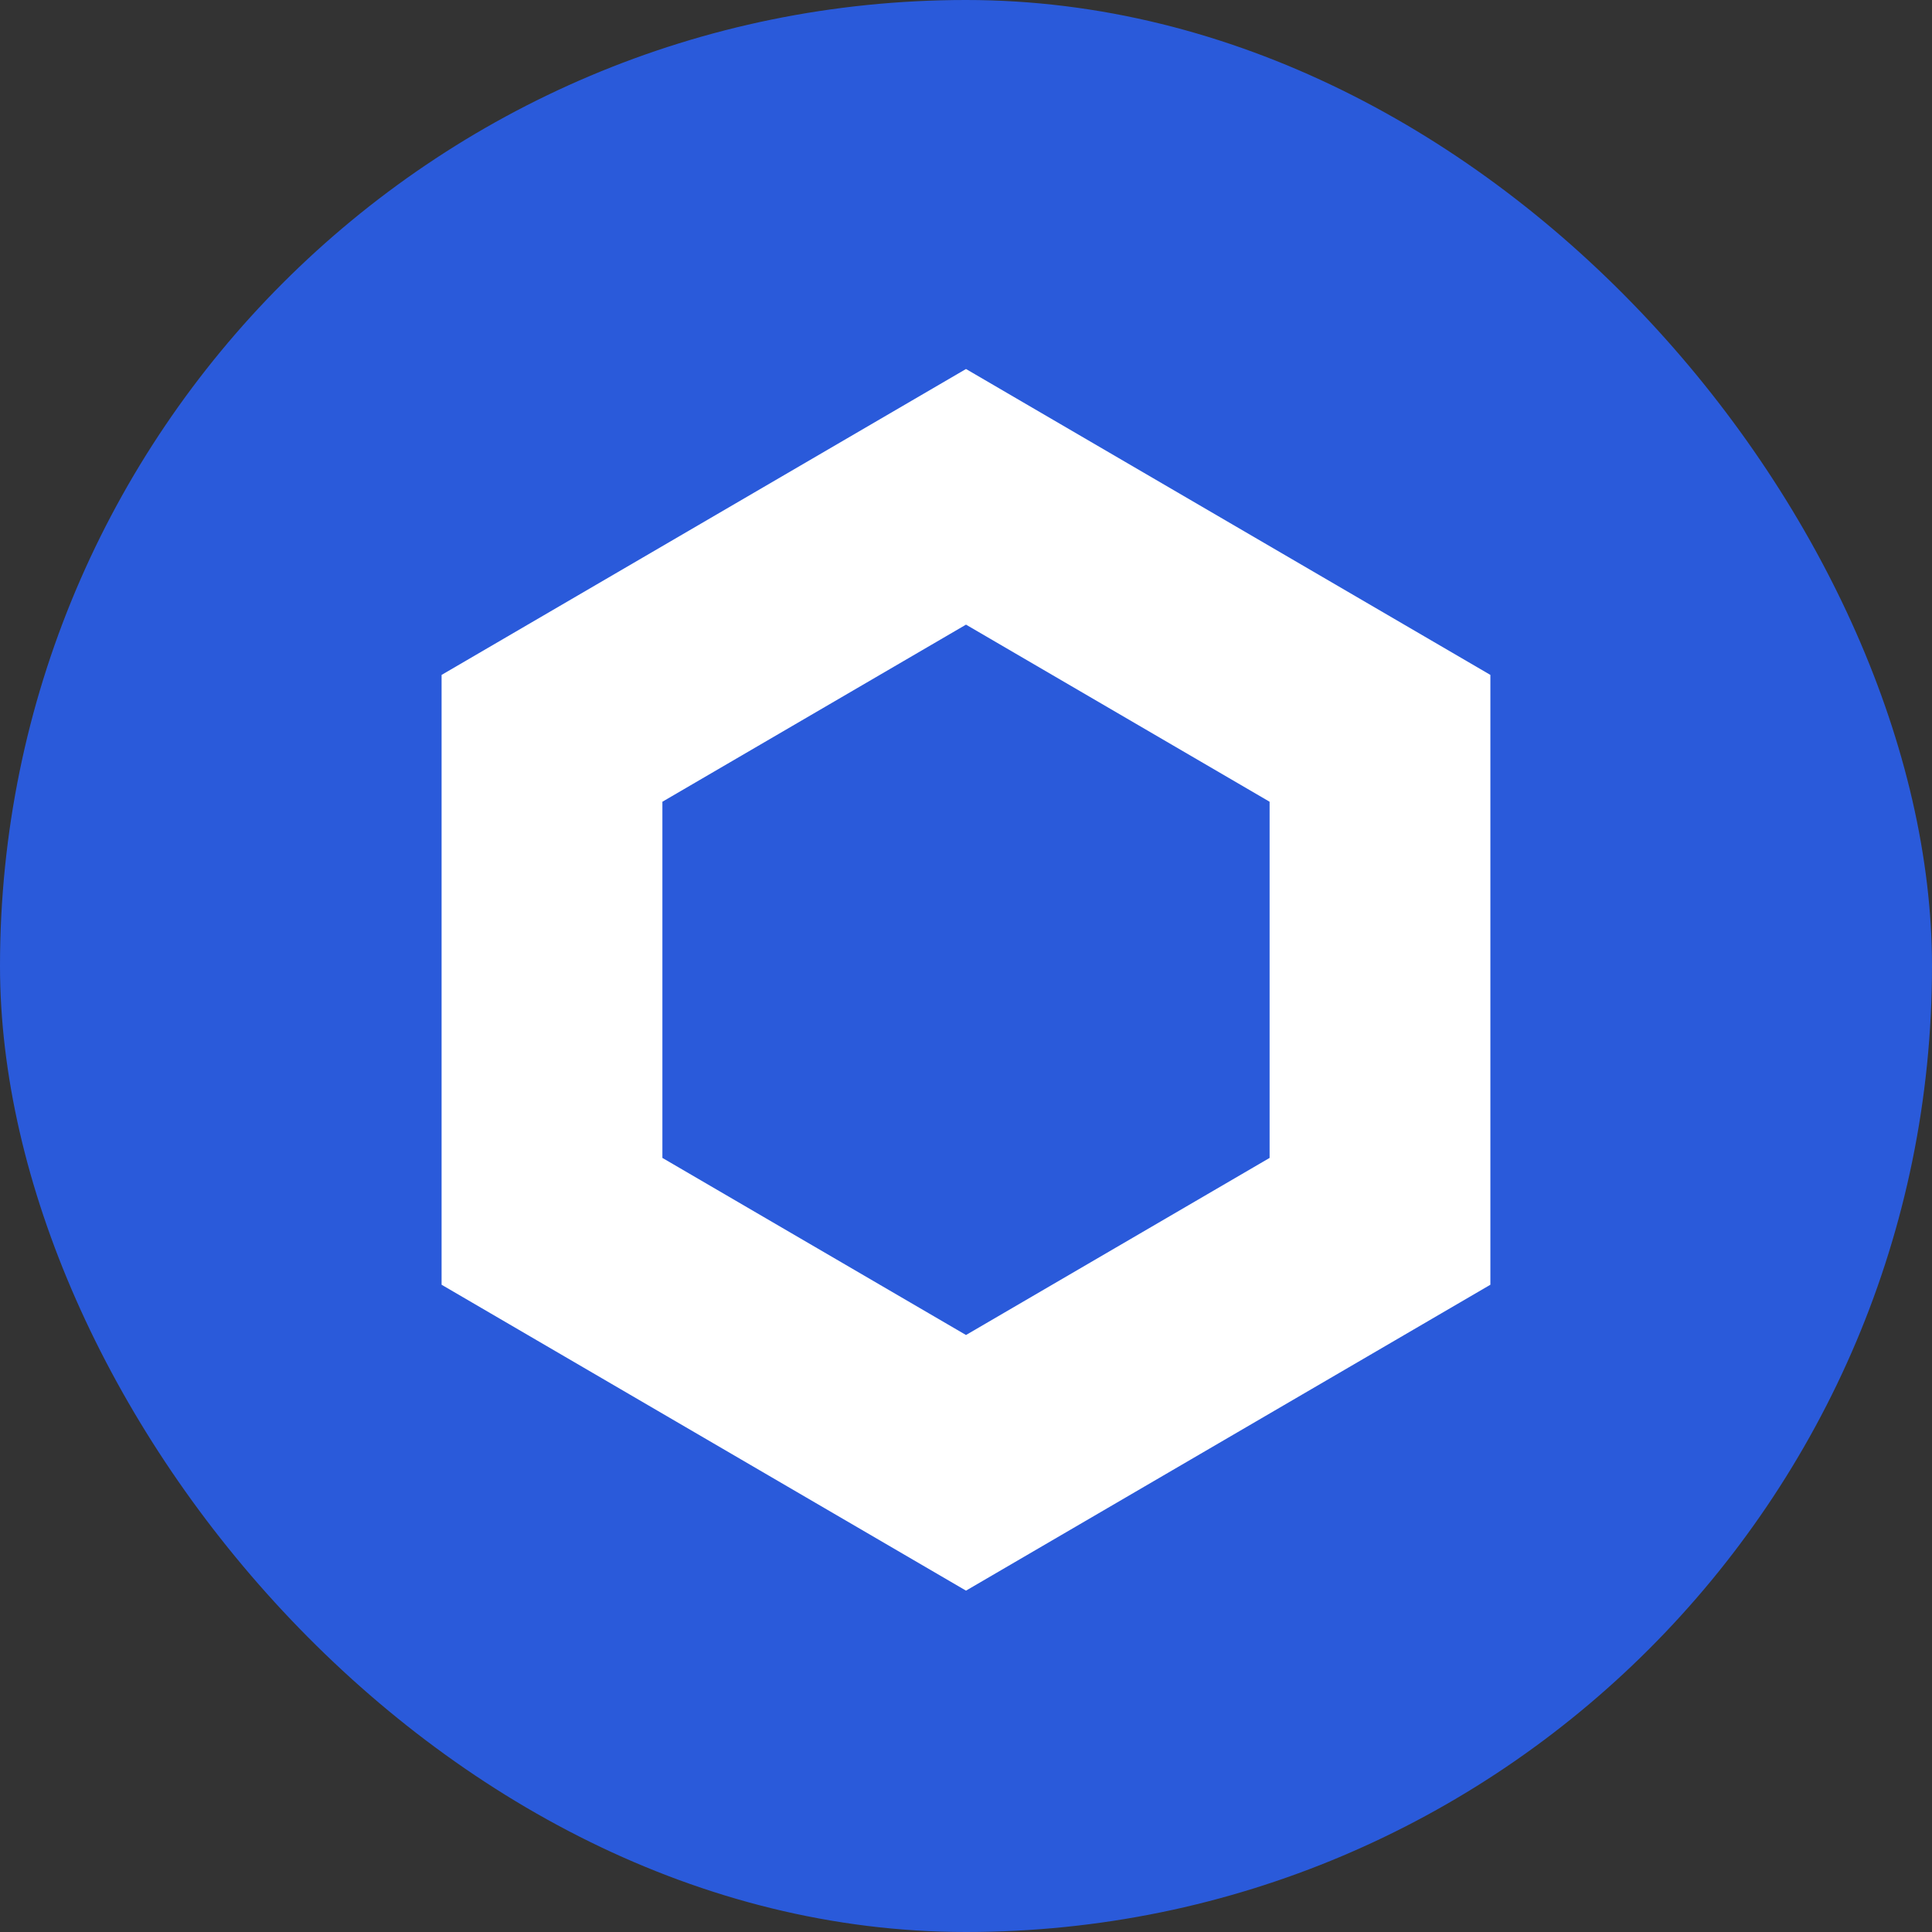 <svg width="48" height="48" viewBox="0 0 48 48" fill="none" xmlns="http://www.w3.org/2000/svg">
<rect x="0" y="0" width="48" height="48" fill="#333333" stroke="none"/>
<g id="Token=LINK">
<rect width="48" height="48" rx="24" fill="#2A5ADA"/>
<g id="Vector">
<path fill-rule="evenodd" clip-rule="evenodd" d="M24 9.168L37.028 16.768V31.919L24 39.519L10.971 31.919V16.768L24 9.168ZM16.457 19.919V28.768L24 33.168L31.543 28.768V19.919L24 15.519L16.457 19.919Z" fill="white"/>
</g>
</g>
</svg>
